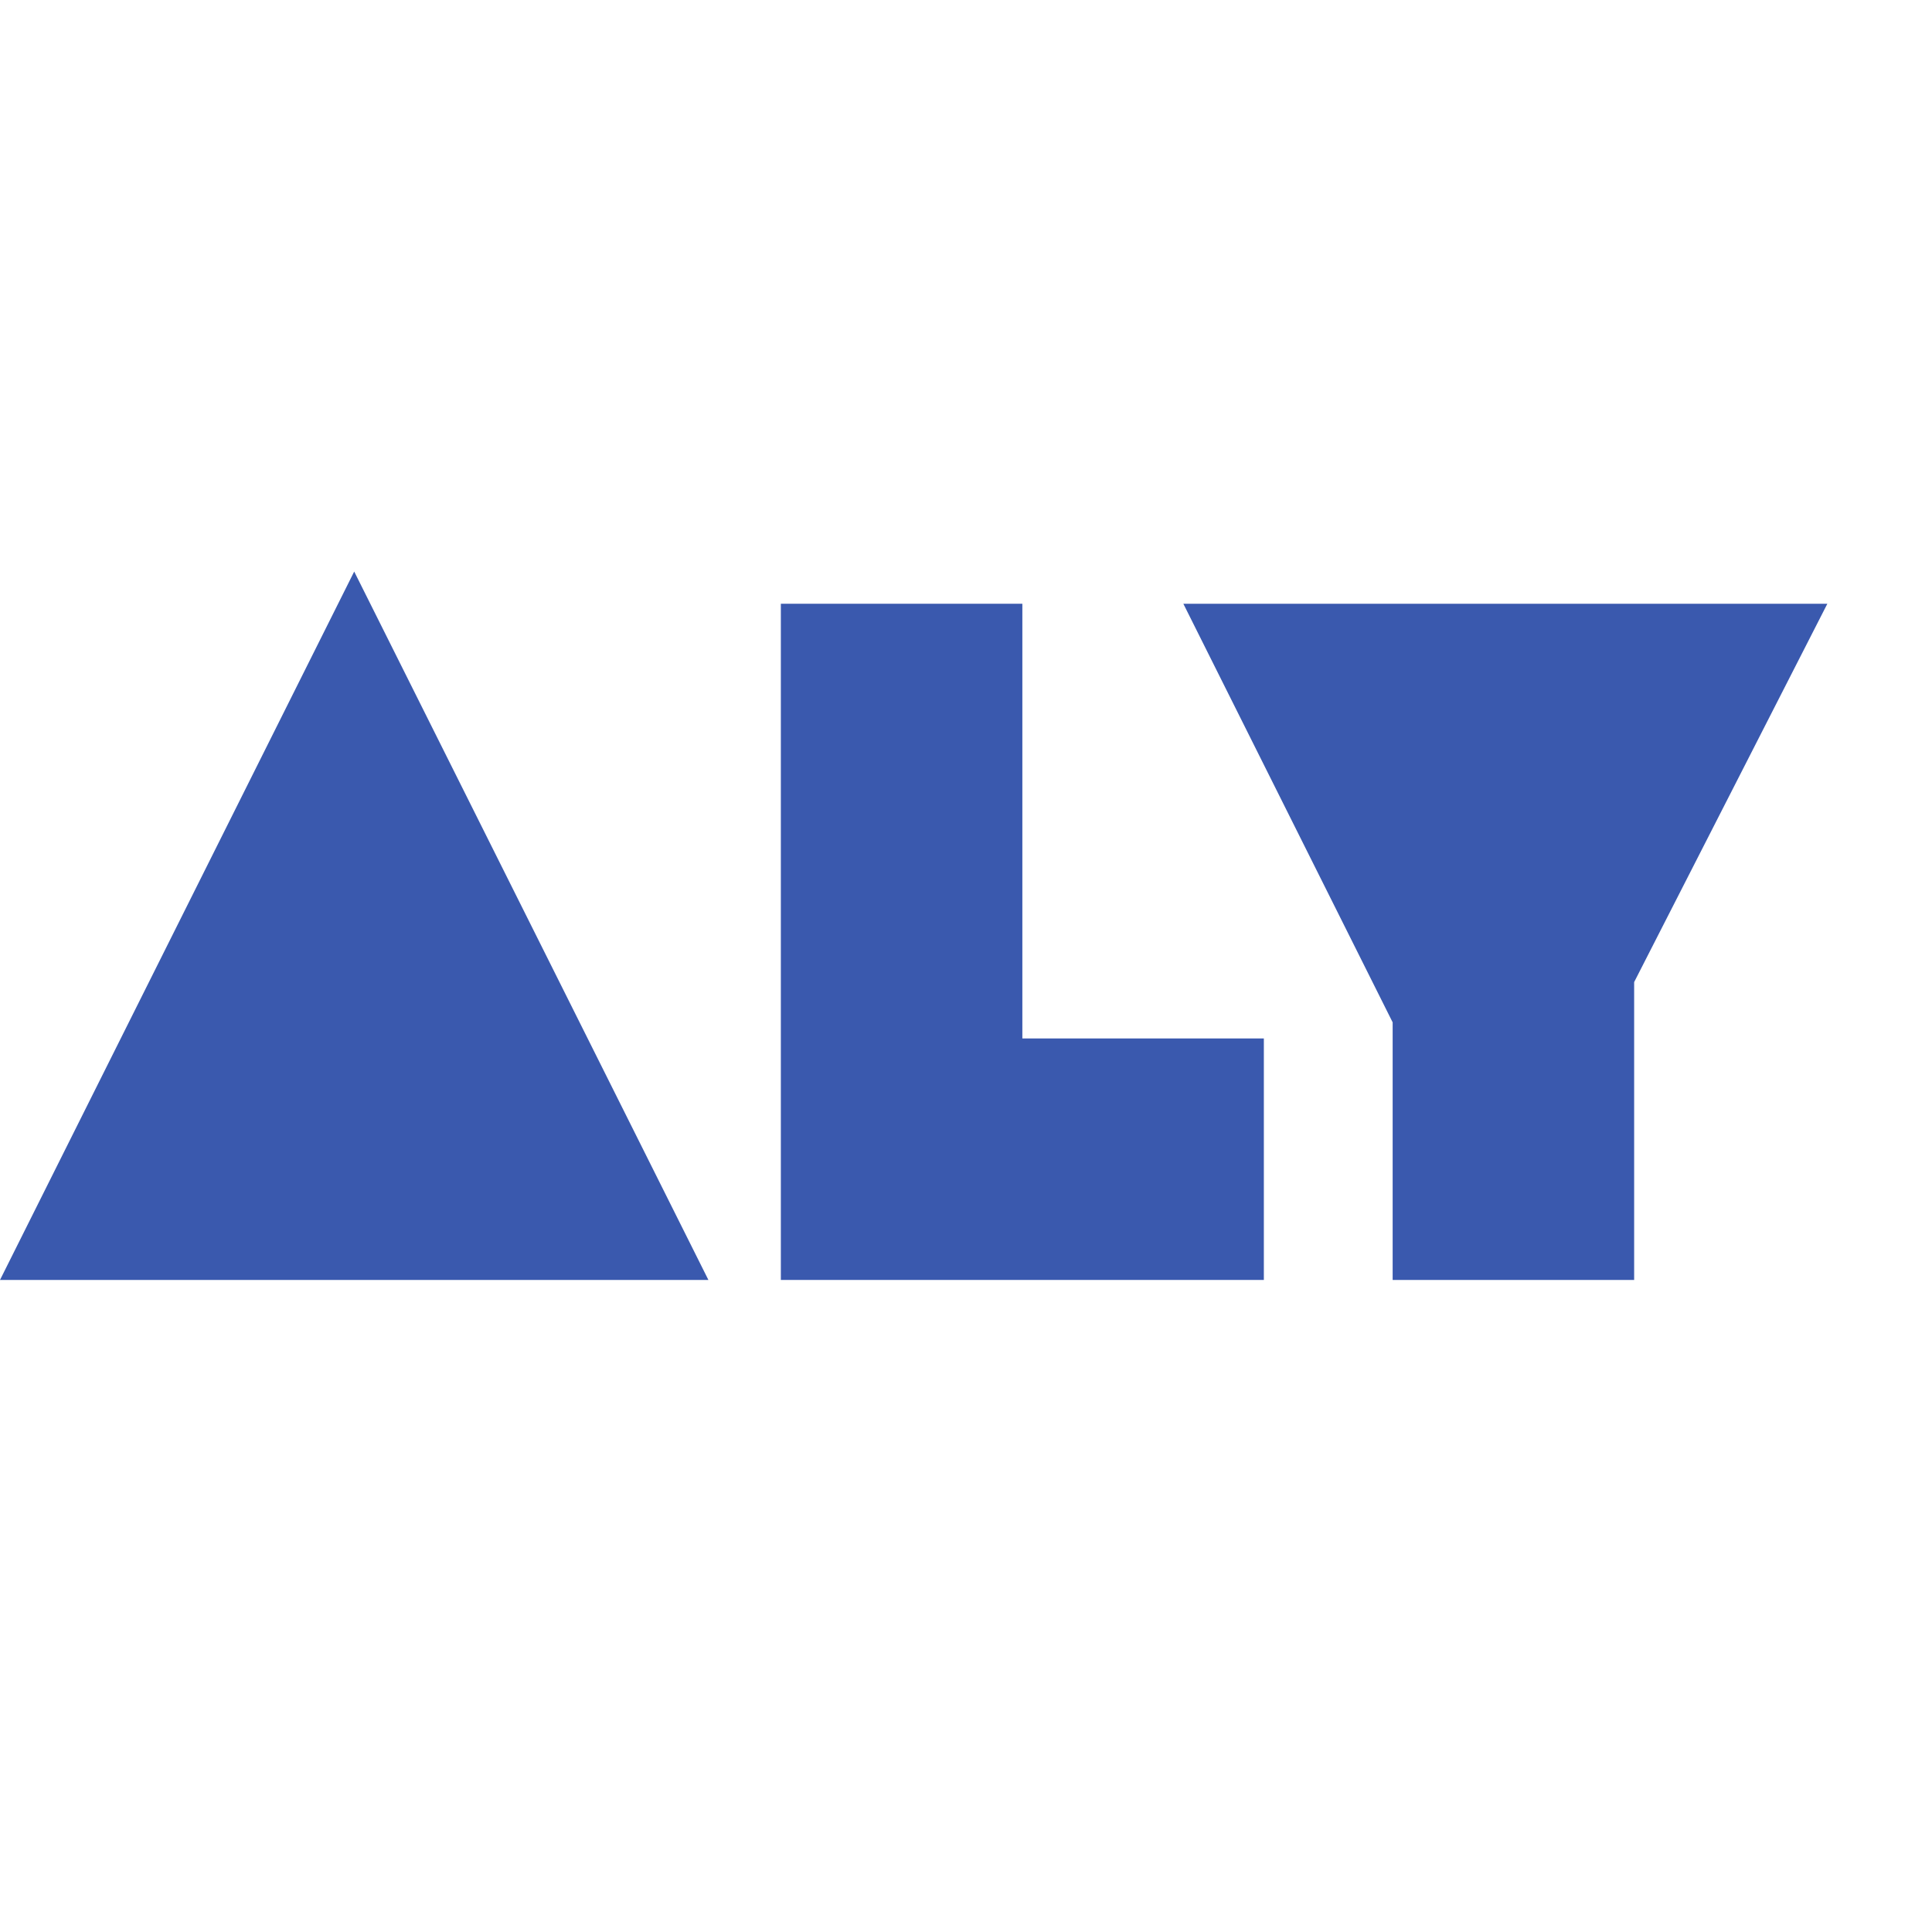 <?xml version="1.0" encoding="utf-8"?>
<!-- Generator: Adobe Illustrator 27.7.0, SVG Export Plug-In . SVG Version: 6.00 Build 0)  -->
<svg version="1.1" id="Layer_1" xmlns="http://www.w3.org/2000/svg" xmlns:xlink="http://www.w3.org/1999/xlink" x="0px" y="0px"
	 viewBox="0 0 24 24" style="enable-background:new 0 0 24 24;" xml:space="preserve">
<style type="text/css">
	.st0{fill:#3A59AE;}
</style>
<g>
	<g>
		<path class="st0" d="M4.4,7.1l4.4,8.8H0L4.4,7.1z"/>
		<path class="st0" d="M9.7,7.5h3v5.4h3v3h-6V7.5z"/>
		<path class="st0" d="M17.3,12.7l-2.6-5.2h8l-2.4,4.7v3.7h-3V12.7z"/>
	</g>
</g>
</svg>
